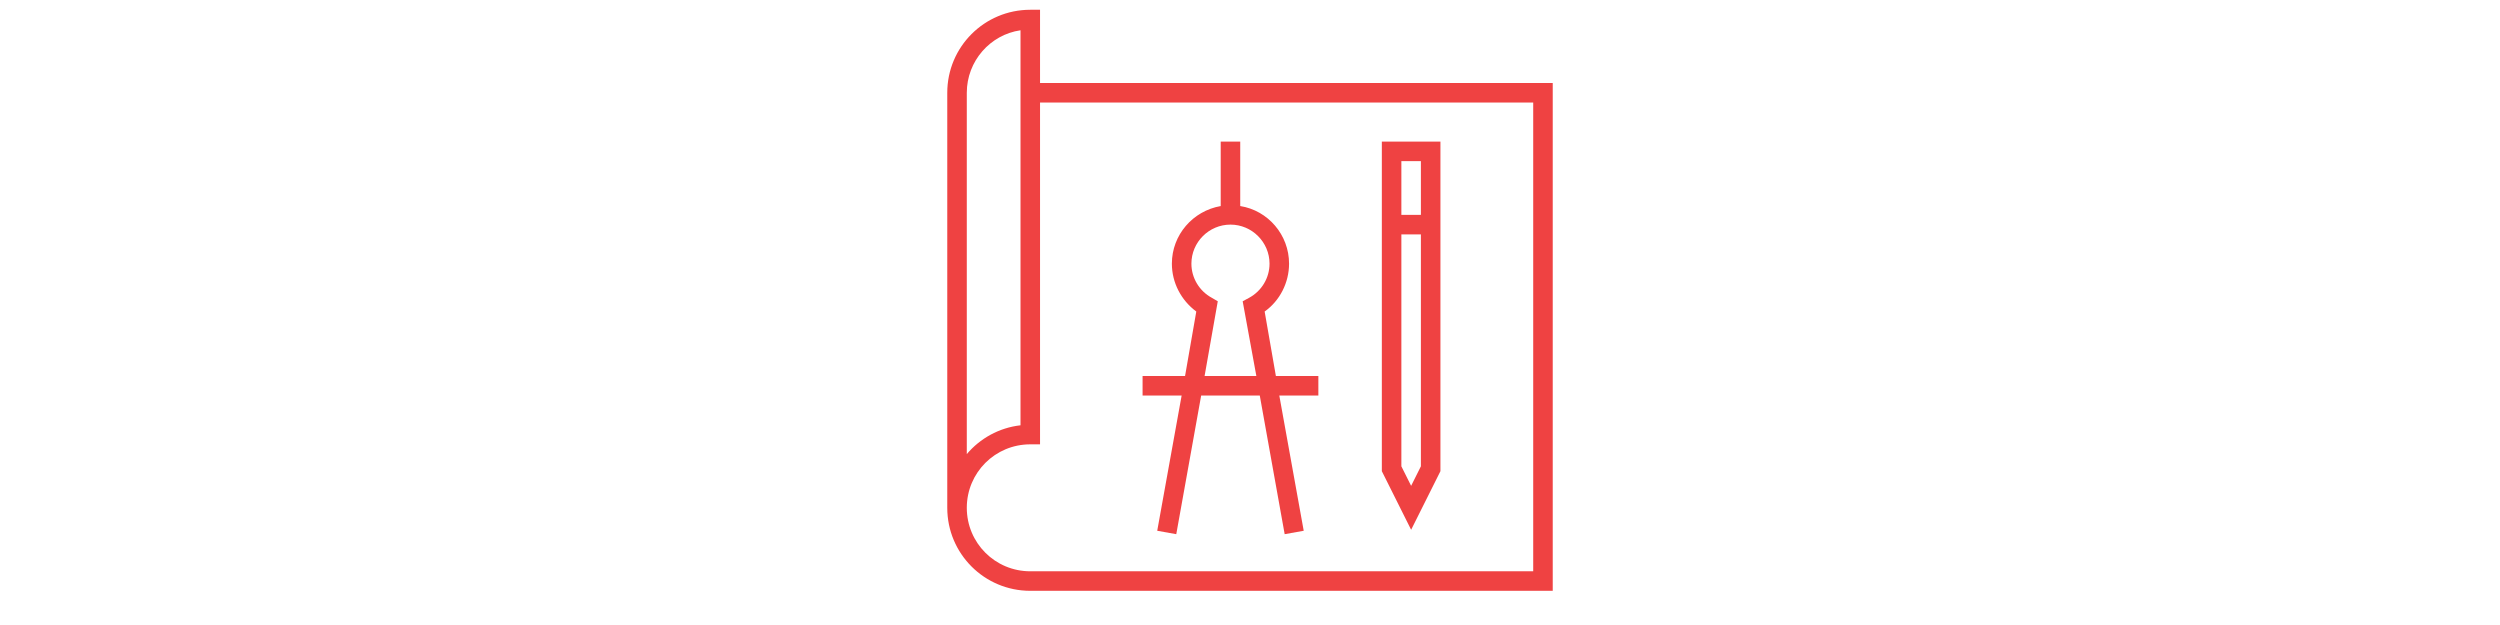 <svg width="512" viewBox="0 0 128 128" xmlns="http://www.w3.org/2000/svg"><g fill="#EF4242"><path d="M6 104H2c0 9.4 7.6 17 17 17h107V17H21V2h-2C9.6 2 2 9.6 2 19v85h4c0-7.2 5.8-13 13-13h2V21h101v96H19c-7.2 0-13-5.8-13-13zm11-16.9c-4.4.5-8.3 2.7-11 5.9V19c0-6.5 4.8-11.9 11-12.8v80.9z"/><path d="M103 29H91v67.5l6 12 6-12V29zm-4 4v11h-4V33h4zm-2 66.5l-2-4V48h4v47.5l-2 4zM42 77v4h8l-5 27.7 3.9.7L54 81h12l5.1 28.4 3.9-.7L70 81h8v-4h-8.7L67 63.8c3.1-2.2 5-5.9 5-9.8 0-5.9-4.3-10.9-10-11.8V29h-4v13.2c-5.7 1-10 5.9-10 11.8 0 3.9 1.9 7.5 5 9.8L50.7 77H42zm14.2-16c-2.6-1.4-4.2-4.1-4.2-7 0-4.4 3.6-8 8-8s8 3.6 8 8c0 2.9-1.6 5.6-4.2 7l-1.3.7L65.3 77H54.7l2.7-15.3-1.2-.7z"/></g></svg>